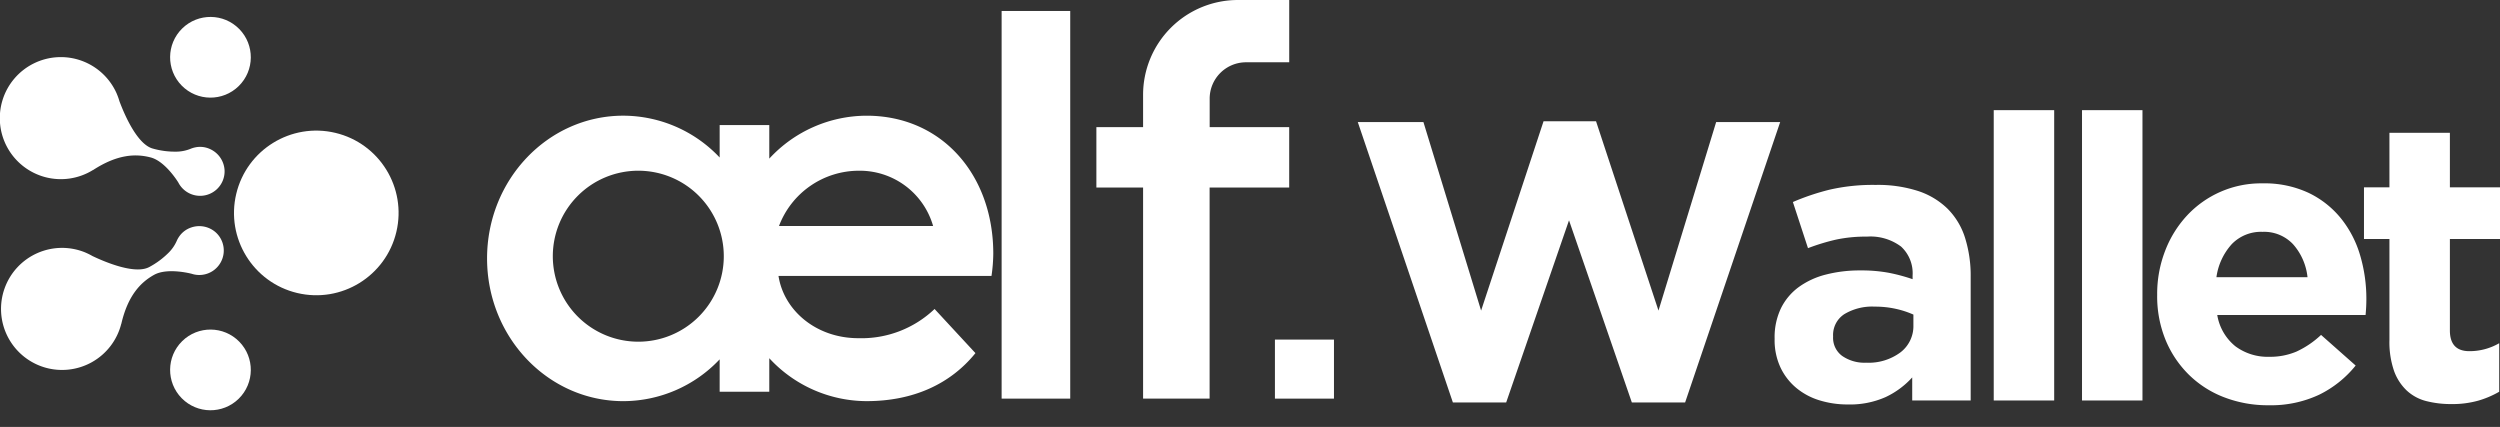 <svg xmlns="http://www.w3.org/2000/svg" width="396.102" height="67.647" viewBox="0 0 396.102 67.647">
  <rect x="0" y="0" width="396.102" height="67.647" fill="#333333" stroke="none"/>
  <defs>
    <style>
      .cls-1 {
        fill: #fff;
      }
    </style>
  </defs>
  <g id="app_logo_aelf" transform="translate(-2290.949 -403.862)">
    <g id="Group_15" data-name="Group 15">
      <g id="Group_14" data-name="Group 14">
        <rect id="Rectangle_5" data-name="Rectangle 5" class="cls-1" width="10.87" height="61.419" transform="translate(2449.647 405.601)"/>
        <path id="Path_5" data-name="Path 5" class="cls-1" d="M2495.21,433.57v-9.563h-12.6v-4.513a5.763,5.763,0,0,1,5.763-5.763h6.842v-9.868h-8.133a15.021,15.021,0,0,0-15.021,15.02v5.124h-7.4v9.563h7.4V467.02H2482.6V433.57Z"/>
        <rect id="Rectangle_6" data-name="Rectangle 6" class="cls-1" width="9.354" height="9.354" transform="translate(2492.949 457.666)"/>
        <path id="Path_6" data-name="Path 6" class="cls-1" d="M2439.024,452.818a16.782,16.782,0,0,1-12.078,4.627c-6.677,0-11.8-4.387-12.652-9.861h33.748a25.734,25.734,0,0,0,.283-3.534c0-12.489-8.149-21.856-20.071-21.856a21.045,21.045,0,0,0-15.419,6.8v-5.312h-7.863v5.134a21.042,21.042,0,0,0-15.265-6.625c-11.922,0-21.587,10.125-21.587,22.615s9.665,22.614,21.587,22.614a21.041,21.041,0,0,0,15.265-6.624v5.134h7.863v-5.312a21.048,21.048,0,0,0,15.419,6.8c7.4,0,13.284-2.715,17.244-7.606Zm-11.992-21.906a12.086,12.086,0,0,1,11.759,8.757h-24.417A13.539,13.539,0,0,1,2427.032,430.912ZM2392.082,458a13.545,13.545,0,1,1,13.545-13.545A13.544,13.544,0,0,1,2392.082,458Z"/>
      </g>
      <ellipse id="Ellipse_4" data-name="Ellipse 4" class="cls-1" cx="13.041" cy="13.037" rx="13.041" ry="13.037" transform="matrix(0.231, -0.973, 0.973, 0.231, 2325.365, 447.276)"/>
      <path id="Path_7" data-name="Path 7" class="cls-1" d="M2321.26,439.9a3.755,3.755,0,0,0-1.918,1.432h0v0a3.926,3.926,0,0,0-.383.68,6.171,6.171,0,0,1-1.191,1.783,12.919,12.919,0,0,1-3.137,2.359c-2.23,1.238-6.909-.713-9.028-1.722a9.561,9.561,0,0,0-1.051-.526l-.036-.019,0,0a9.67,9.67,0,1,0,5.641,11.292l.008.014c1.043-4.528,3.081-6.609,5.2-7.787s5.9-.178,5.9-.178l0-.006a3.879,3.879,0,0,0,3.872-6.536A3.918,3.918,0,0,0,2321.26,439.9Z"/>
      <circle id="Ellipse_5" data-name="Ellipse 5" class="cls-1" cx="6.389" cy="6.389" r="6.389" transform="matrix(0.714, -0.701, 0.701, 0.714, 2315.254, 462.389)"/>
      <circle id="Ellipse_6" data-name="Ellipse 6" class="cls-1" cx="6.389" cy="6.389" r="6.389" transform="matrix(0.714, -0.701, 0.701, 0.714, 2315.254, 412.855)"/>
      <path id="Path_8" data-name="Path 8" class="cls-1" d="M2324.288,427.506a3.75,3.75,0,0,0-2.374-.3v0l0,0a3.869,3.869,0,0,0-.748.224,6.183,6.183,0,0,1-2.095.456,12.946,12.946,0,0,1-3.9-.481c-2.464-.658-4.476-5.31-5.3-7.508a9.645,9.645,0,0,0-.391-1.108l-.013-.038v0a9.669,9.669,0,1,0-3.779,12.043l0,.016c3.894-2.535,6.806-2.616,9.145-2s4.369,3.967,4.369,3.967l0,0a3.879,3.879,0,0,0,7.324-2.015A3.918,3.918,0,0,0,2324.288,427.506Z"/>
    </g>
    <g id="Group_16" data-name="Group 16">
      <path id="Path_9" data-name="Path 9" class="cls-1" d="M2506.079,423.206h10.4l9.137,29.868,9.893-29.995h8.318l9.893,29.995,9.137-29.868H2573l-15.06,44.424H2549.5l-9.956-28.86-9.956,28.86h-8.444Z"/>
      <path id="Path_10" data-name="Path 10" class="cls-1" d="M2583.711,467.945a15,15,0,0,1-4.5-.661,10.559,10.559,0,0,1-3.687-1.985,9.484,9.484,0,0,1-2.489-3.246,10.229,10.229,0,0,1-.914-4.443v-.125a10.6,10.6,0,0,1,1.008-4.789,9.208,9.208,0,0,1,2.8-3.34,12.585,12.585,0,0,1,4.285-1.985,21.441,21.441,0,0,1,5.513-.661,23.531,23.531,0,0,1,4.506.378,28.393,28.393,0,0,1,3.749,1.008v-.567a5.743,5.743,0,0,0-1.827-4.6,8.1,8.1,0,0,0-5.42-1.576,22.511,22.511,0,0,0-4.883.473,32.91,32.91,0,0,0-4.443,1.355l-2.394-7.31a37.568,37.568,0,0,1,5.8-1.953,30.539,30.539,0,0,1,7.31-.756,20.677,20.677,0,0,1,6.774.977,12.037,12.037,0,0,1,4.631,2.8,11.325,11.325,0,0,1,2.772,4.631,20,20,0,0,1,.883,6.144v19.6h-9.263V463.66a13.3,13.3,0,0,1-4.222,3.119A13.894,13.894,0,0,1,2583.711,467.945Zm2.9-6.617a8.463,8.463,0,0,0,5.451-1.638,5.228,5.228,0,0,0,2.048-4.285v-1.7a14.655,14.655,0,0,0-2.8-.913,15.1,15.1,0,0,0-3.309-.347,8.55,8.55,0,0,0-4.851,1.2,3.928,3.928,0,0,0-1.764,3.466v.126a3.543,3.543,0,0,0,1.448,3.025A6.2,6.2,0,0,0,2586.609,461.328Z"/>
      <path id="Path_11" data-name="Path 11" class="cls-1" d="M2606.837,421.315h9.578v46h-9.578Z"/>
      <path id="Path_12" data-name="Path 12" class="cls-1" d="M2620.825,421.315h9.578v46h-9.578Z"/>
      <path id="Path_13" data-name="Path 13" class="cls-1" d="M2650.377,468.071a19.22,19.22,0,0,1-7.026-1.261,16.22,16.22,0,0,1-5.608-3.591,16.6,16.6,0,0,1-3.686-5.513,18.281,18.281,0,0,1-1.324-7.089v-.127a18.9,18.9,0,0,1,1.229-6.8,17.293,17.293,0,0,1,3.434-5.608,16.022,16.022,0,0,1,12.035-5.168,16.465,16.465,0,0,1,7.311,1.513,14.872,14.872,0,0,1,5.135,4.065,16.893,16.893,0,0,1,3.024,5.86,24.2,24.2,0,0,1,.977,6.9c0,.378-.011.778-.031,1.2s-.053.861-.094,1.323h-23.5a8.063,8.063,0,0,0,2.866,4.947,8.587,8.587,0,0,0,5.388,1.67,10.667,10.667,0,0,0,4.285-.82,14.563,14.563,0,0,0,3.907-2.646l5.482,4.852a16.992,16.992,0,0,1-5.8,4.631A17.979,17.979,0,0,1,2650.377,468.071Zm6.176-20.29a9.334,9.334,0,0,0-2.269-5.2,6.279,6.279,0,0,0-4.853-1.985,6.431,6.431,0,0,0-4.883,1.953,9.794,9.794,0,0,0-2.426,5.23Z"/>
      <path id="Path_14" data-name="Path 14" class="cls-1" d="M2679.363,467.882a15.724,15.724,0,0,1-4-.473,7.118,7.118,0,0,1-3.088-1.669,8.006,8.006,0,0,1-2.016-3.12,13.974,13.974,0,0,1-.725-4.883V441.731H2665.5V433.54h4.033v-8.633h9.578v8.633h7.94v8.191h-7.94v14.481q0,3.291,3.088,3.289a9.369,9.369,0,0,0,4.726-1.26v7.688a14.86,14.86,0,0,1-3.339,1.417A15.069,15.069,0,0,1,2679.363,467.882Z"/>
    </g>
  </g>
</svg>
